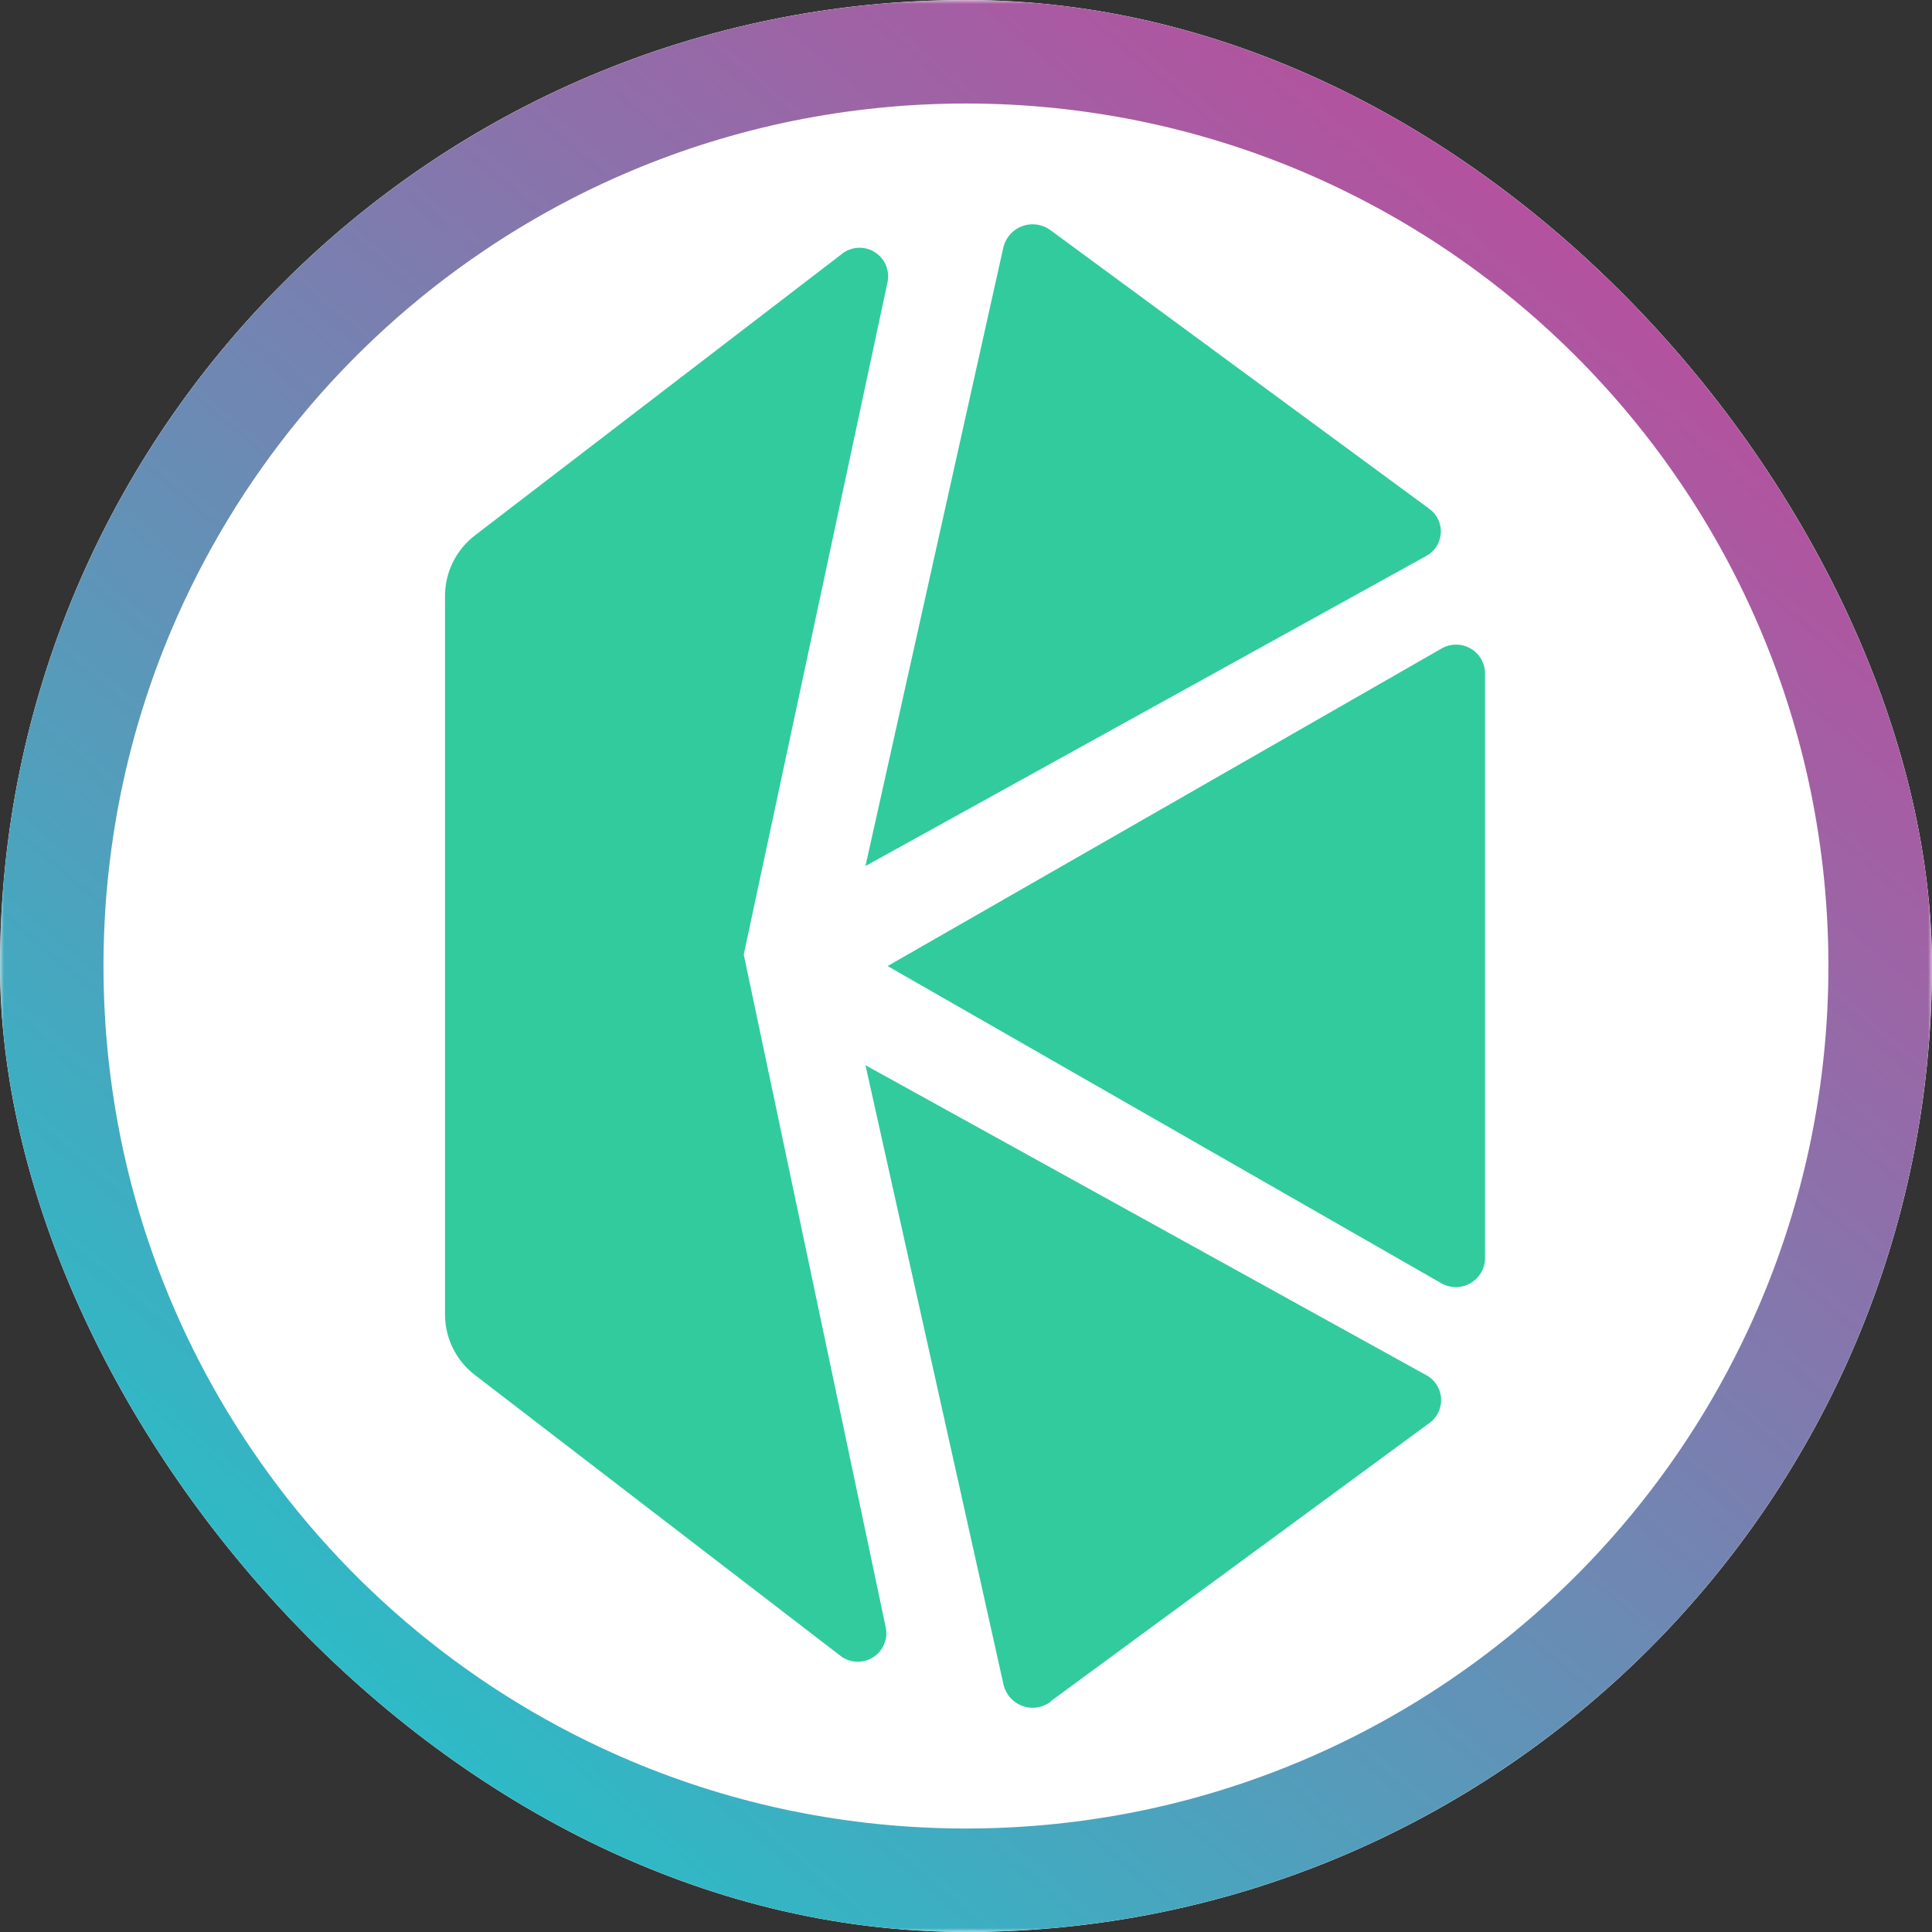 <svg width="250" height="250" viewBox="0 0 250 250" fill="none" xmlns="http://www.w3.org/2000/svg">
<rect x="0" y="0" width="250" height="250" fill="#333333" stroke="none"/>
<g clip-path="url(#clip0_242_94019)">
<rect width="250" height="250" rx="125" fill="white"/>
<mask id="mask0_242_94019" style="mask-type:luminance" maskUnits="userSpaceOnUse" x="-1" y="0" width="251" height="251">
<path d="M249.994 0.002H-0.006V250.002H249.994V0.002Z" fill="white"/>
</mask>
<g mask="url(#mask0_242_94019)">
<path d="M124.995 250.003C116.532 250.005 108.091 249.154 99.799 247.463C83.81 244.188 68.622 237.797 55.102 228.654C35.005 215.088 19.273 195.985 9.814 173.659C6.619 166.098 4.18 158.239 2.534 150.198C-0.852 133.574 -0.852 116.438 2.534 99.814C5.809 83.825 12.2 68.637 21.342 55.117C34.909 35.019 54.013 19.286 76.339 9.826C83.9 6.629 91.758 4.189 99.799 2.542C116.423 -0.845 133.559 -0.845 150.183 2.542C166.172 5.816 181.36 12.207 194.88 21.35C214.977 34.916 230.709 54.02 240.168 76.346C243.366 83.907 245.807 91.766 247.456 99.807C250.842 116.431 250.842 133.567 247.456 150.191C244.181 166.18 237.79 181.368 228.647 194.888C215.08 214.985 195.977 230.716 173.651 240.176C166.09 243.373 158.231 245.814 150.19 247.463C141.898 249.154 133.457 250.005 124.995 250.003ZM124.995 13.394C117.44 13.393 109.904 14.152 102.501 15.662C88.225 18.585 74.664 24.292 62.592 32.456C44.651 44.57 30.607 61.627 22.163 81.56C19.309 88.311 17.131 95.329 15.66 102.509C12.636 117.352 12.636 132.652 15.66 147.495C18.584 161.771 24.292 175.332 32.456 187.403C44.57 205.347 61.626 219.393 81.56 227.839C88.312 230.693 95.329 232.871 102.51 234.341C117.353 237.365 132.653 237.365 147.496 234.341C161.772 231.418 175.333 225.71 187.404 217.545C205.342 205.431 219.383 188.376 227.827 168.445C230.68 161.693 232.858 154.676 234.33 147.495C237.353 132.652 237.353 117.352 234.33 102.509C231.405 88.233 225.697 74.673 217.533 62.602C205.421 44.661 188.367 30.617 168.437 22.171C161.685 19.317 154.668 17.139 147.487 15.668C140.085 14.156 132.549 13.394 124.995 13.394Z" fill="url(#paint0_linear_242_94019)"/>
<path d="M114.854 125.008L186.437 166.013C187.012 166.359 187.669 166.545 188.34 166.553C189.011 166.561 189.672 166.39 190.256 166.057C190.839 165.725 191.323 165.243 191.658 164.661C191.993 164.08 192.168 163.419 192.163 162.748V87.21C192.172 86.538 191.999 85.876 191.664 85.293C191.329 84.71 190.843 84.228 190.257 83.897C189.672 83.567 189.009 83.399 188.336 83.413C187.664 83.427 187.008 83.621 186.437 83.975L114.854 125.008Z" fill="#31CB9E"/>
<path d="M184.924 65.819L135.987 29.825C135.481 29.436 134.886 29.179 134.256 29.074C133.627 28.97 132.981 29.021 132.376 29.225C131.771 29.429 131.225 29.778 130.787 30.242C130.348 30.707 130.031 31.271 129.862 31.887L111.991 112.064L184.494 71.975C185.045 71.691 185.513 71.27 185.854 70.752C186.194 70.235 186.396 69.638 186.439 69.02C186.482 68.402 186.366 67.783 186.1 67.223C185.835 66.663 185.43 66.181 184.924 65.823" fill="#31CB9E"/>
<path d="M135.93 220.162L184.924 184.168C185.438 183.807 185.85 183.32 186.121 182.754C186.393 182.187 186.514 181.561 186.474 180.934C186.434 180.308 186.233 179.702 185.891 179.175C185.55 178.648 185.078 178.218 184.522 177.926L111.991 137.838L129.862 218.014C130.01 218.637 130.311 219.213 130.737 219.691C131.163 220.169 131.701 220.534 132.303 220.753C132.905 220.971 133.552 221.037 134.185 220.944C134.819 220.851 135.419 220.601 135.933 220.219" fill="#31CB9E"/>
<path d="M96.241 123.518L114.855 36.468C114.997 35.747 114.92 35 114.635 34.322C114.35 33.644 113.869 33.067 113.254 32.664C112.639 32.261 111.918 32.051 111.182 32.061C110.447 32.07 109.732 32.299 109.127 32.717L61.45 69.284C60.243 70.21 59.266 71.403 58.595 72.769C57.925 74.135 57.578 75.637 57.584 77.159V169.932C57.561 171.473 57.898 172.998 58.569 174.385C59.24 175.773 60.227 176.984 61.449 177.921L108.897 214.374C109.501 214.792 110.217 215.02 110.952 215.029C111.687 215.039 112.408 214.828 113.023 214.426C113.637 214.023 114.118 213.446 114.403 212.768C114.688 212.091 114.765 211.344 114.623 210.623L96.241 123.518Z" fill="#31CB9E"/>
</g>
</g>
<defs>
<linearGradient id="paint0_linear_242_94019" x1="210.745" y1="33.752" x2="51.495" y2="221.503" gradientUnits="userSpaceOnUse">
<stop stop-color="#B6509E"/>
<stop offset="1" stop-color="#2EBAC6"/>
</linearGradient>
<clipPath id="clip0_242_94019">
<rect width="250" height="250" rx="125" fill="white"/>
</clipPath>
</defs>
</svg>
